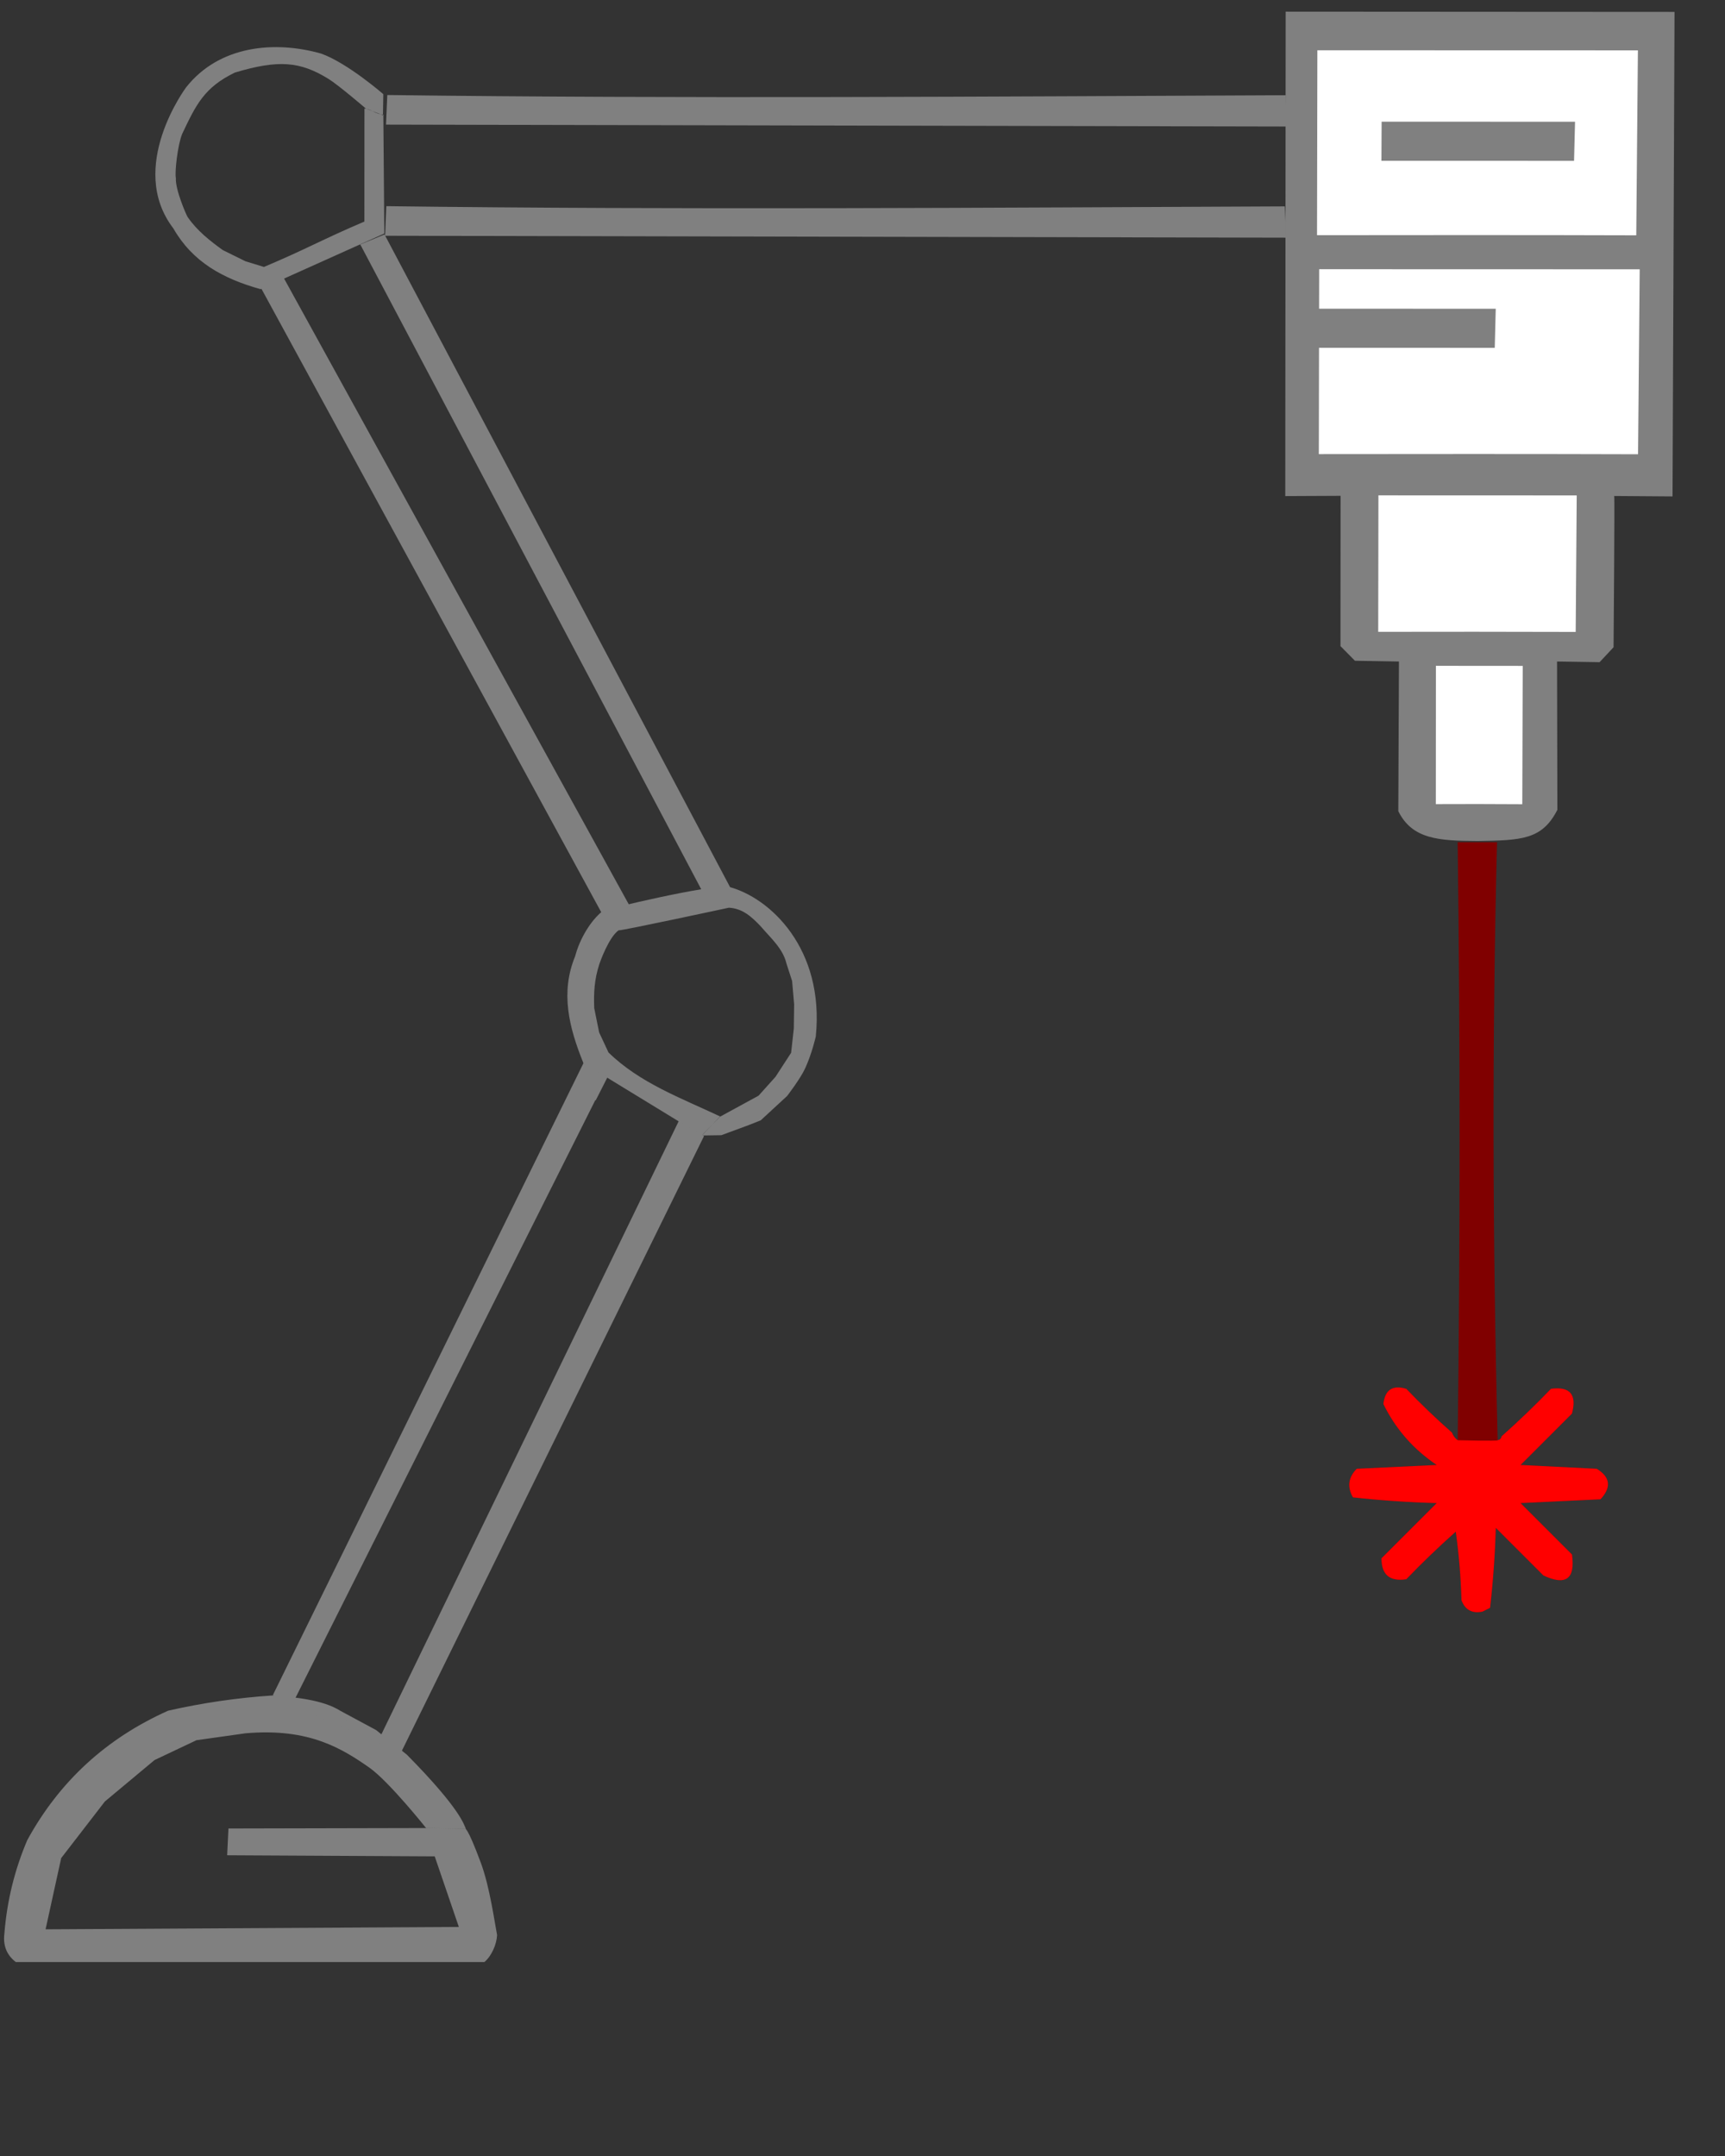 <?xml version="1.0" encoding="UTF-8" standalone="no"?>
<svg
   viewBox="0 0 120 150"
   version="1.1"
   id="svg1"
   sodipodi:docname="4gray.svg"
   inkscape:version="1.4 (86a8ad7, 2024-10-11)"
   xmlns:inkscape="http://www.inkscape.org/namespaces/inkscape"
   xmlns:sodipodi="http://sodipodi.sourceforge.net/DTD/sodipodi-0.dtd"
   xmlns="http://www.w3.org/2000/svg"
   xmlns:svg="http://www.w3.org/2000/svg">
  <rect x="0" y="0" width="120" height="150" fill="#333333" stroke="none"/>
  <defs
     id="defs1" />
  <sodipodi:namedview
     id="namedview1"
     pagecolor="#ffffff"
     bordercolor="#000000"
     borderopacity="0.25"
     inkscape:showpageshadow="2"
     inkscape:pageopacity="0.0"
     inkscape:pagecheckerboard="0"
     inkscape:deskcolor="#d1d1d1"
     inkscape:zoom="5.9"
     inkscape:cx="59.915254"
     inkscape:cy="75"
     inkscape:window-width="1920"
     inkscape:window-height="1129"
     inkscape:window-x="1912"
     inkscape:window-y="-8"
     inkscape:window-maximized="1"
     inkscape:current-layer="g6" />
  <g
     id="g8"
     style="clip-rule:evenodd;display:inline;fill:#808080;fill-rule:evenodd;image-rendering:optimizeQuality;shape-rendering:geometricPrecision;text-rendering:geometricPrecision"
     transform="matrix(0.265,0,0,0.265,-63.426,0.959)"
     inkscape:label="stand">
    <path
       style="display:inline;opacity:1;fill:#808080"
       fill="#040404"
       d="m 361.653,476.527 -10.474,-0.228 c 0,0 -9.731,-12.21 -14.842,-15.816 -3.705,-2.614 -7.582,-5.081 -12.329,-6.813 -5.319,-1.942 -11.729,-2.96 -20.207,-2.228 0,0 -12.879,1.814 -12.882,1.815 l -11.005,5.21 -13.035,10.874 -11.471,14.861 -4.098,18.701 108.487,-0.616 -6.336,-18.534 -54.487,-0.291 0.342,-7.03 52.084,-0.116 9.995,0.187 c 0,0 0.463,-1.057 4.19,8.981 2.334,6.287 3.631,15.772 4.254,18.942 -0.128,2.455 -1.468,5.531 -3.34,7.076 h -123 c -2.394,-1.832 -3.394,-4.332 -3,-7.5 0.672,-8.519 2.672,-16.686 6,-24.5 8.421,-15.415 20.755,-26.748 37,-34 9.099,-2.064 18.266,-3.397 27.5,-4 5.533,0.451 13.051,1.086 17.726,4.056 l 9.334,5.026 8.112,6.492 c 14.227,14.401 15.003,18.51 15.48,19.453 z"
       id="path8"
       inkscape:label="pStand" />
  </g>
  <g
     id="g1"
     style="clip-rule:evenodd;display:inline;fill:#000000;fill-rule:evenodd;image-rendering:optimizeQuality;shape-rendering:geometricPrecision;text-rendering:geometricPrecision"
     transform="matrix(0.265,0,0,0.265,-63.426,0.959)"
     inkscape:label="rod1">
    <path
       style="fill:#808080;stroke:none;stroke-opacity:1"
       d="m 27.723,121.777 -8.879,-4.031 21.638,-44.03 1.603,1.109 -0.806,1.587 -0.044,0.015 -20.863,41.596 5.979,2.511 20.694,-42.685 1.746,1.06"
       id="path9"
       transform="matrix(3.78,0,0,3.78,239.722,-3.625)" />
  </g>
  <g
     id="g2"
     style="clip-rule:evenodd;display:inline;fill:#808080;fill-rule:evenodd;image-rendering:optimizeQuality;shape-rendering:geometricPrecision;text-rendering:geometricPrecision"
     transform="matrix(0.265,0,0,0.265,-63.426,0.959)"
     inkscape:label="hinge1">
    <path
       style="opacity:1;fill:#808080"
       fill="#040404"
       d="M 430.518,229.17 C 441.474,231.962 455.817,245.462 453.5,268.5 c -0.086,0.301 -0.981,4.375 -2.782,8.335 -1.256,2.762 -4.743,7.278 -4.743,7.278 l -6.936,6.403 -3.283,1.299 -7.055,2.6 -5.148,0.078 c -0.071,-5.2e-4 4.837,-4.953 4.837,-4.953 l 10.088,-5.502 4.445,-4.954 4.097,-6.305 0.708,-6.388 0.084,-6.311 -0.533,-6.145 -1.493,-4.62 c -0.919,-3.899 -4.138,-6.675 -6.687,-9.67 -2.551,-2.705 -4.88,-4.751 -8.415,-4.955 0,0 -28.633,6.172 -28.941,5.936 -2.56,1.752 -4.899,8.348 -5.063,8.856 -1.356,4.184 -1.486,7.549 -1.347,11.575 l 1.292,6.379 2.451,5.256 c 8.165,8.001 19.121,12.002 29.294,16.795 L 423.584,294.5 392.5,275.5 c -3.882,-9.566 -6.053,-18.648 -2.171,-28.082 1.217,-4.611 4.062,-9.313 7.179,-11.832 0.579,-0.468 28.131,-7.011 33.01,-6.416 z"
       id="path2" />
  </g>
  <g
     id="g5"
     style="clip-rule:evenodd;display:inline;fill:#808080;fill-rule:evenodd;image-rendering:optimizeQuality;shape-rendering:geometricPrecision;text-rendering:geometricPrecision"
     transform="matrix(0.265,0,0,0.265,-63.426,0.959)"
     inkscape:label="rod3">
    <path
       style="clip-rule:evenodd;display:inline;fill:#808080;fill-rule:evenodd;stroke-width:0.265;image-rendering:optimizeQuality;shape-rendering:geometricPrecision;text-rendering:geometricPrecision"
       fill="#040404"
       d="m 89.223,16.51 -62.582,-0.133 0.088,-2.056 c 20.372,0.265 42.026,0.103 62.4,0.015 z"
       id="path5-8"
       transform="matrix(3.78,0,0,3.78,239.722,-3.625)" />
    <path
       style="display:inline;opacity:1;fill:#808080"
       fill="#040404"
       d="m 577.209,29.599 -236.531,-0.502 0.334,-7.77 c 76.997,1 158.84,0.388 235.843,0.055 z"
       id="path5" />
  </g>
  <g
     id="g6"
     style="clip-rule:evenodd;display:inline;fill:#d4aa00;fill-rule:evenodd;image-rendering:optimizeQuality;shape-rendering:geometricPrecision;text-rendering:geometricPrecision"
     transform="matrix(0.265,0,0,0.277,-63.426,0.966)"
     inkscape:label="lazer">
    <path
       style="display:inline;opacity:1;fill:#808080"
       fill="#040404"
       d="M 576.846,-0.559 678.925,-0.5 l -0.526,121.695 -15.313,-0.108 c 0.167,-0.027 -0.166,37.991 -0.166,37.991 l -3.671,3.755 -11.165,-0.168 0.085,37.253 c -4.011,7.53 -9.442,7.649 -20.889,7.833 -10.287,-0.051 -17.223,-0.447 -20.867,-7.501 l 0.168,-37.585 -11.55,-0.19 -3.797,-3.671 0.025,-37.755 -14.522,0.064 z"
       id="path6"
       inkscape:label="border" />
    <path
       style="clip-rule:evenodd;display:inline;fill:#ffffff;fill-rule:evenodd;stroke-width:0.561;image-rendering:optimizeQuality;shape-rendering:geometricPrecision;text-rendering:geometricPrecision"
       fill="#040404"
       d="m 585.166,9.137 84.145,0.023 -0.433,46.455 c -23.049,-0.075 -63.674,-0.072 -83.802,-0.032 z"
       id="path6-3"
       inkscape:label="fillUp" />
    <path
       style="clip-rule:evenodd;display:inline;fill:#ffffff;fill-rule:evenodd;stroke-width:0.561;image-rendering:optimizeQuality;shape-rendering:geometricPrecision;text-rendering:geometricPrecision"
       fill="#040404"
       d="m 585.638,64.129 84.145,0.023 -0.433,46.455 c -23.049,-0.075 -63.674,-0.072 -83.802,-0.032 z"
       id="path6-3-7"
       inkscape:label="fillMiddle1" />
    <path
       style="clip-rule:evenodd;display:inline;fill:#ffffff;fill-rule:evenodd;stroke-width:0.379;image-rendering:optimizeQuality;shape-rendering:geometricPrecision;text-rendering:geometricPrecision"
       fill="#040404"
       d="m 601.195,120.924 52.053,0.017 -0.268,34.291 c -14.258,-0.055 -39.39,-0.053 -51.841,-0.023 z"
       id="path6-3-9"
       inkscape:label="fillMiddle2" />
    <path
       style="clip-rule:evenodd;display:inline;fill:#ffffff;fill-rule:evenodd;stroke-width:0.252;image-rendering:optimizeQuality;shape-rendering:geometricPrecision;text-rendering:geometricPrecision"
       fill="#040404"
       d="m 616.282,163.746 22.793,0.017 -0.117,34.741 c -6.243,-0.056 -17.248,-0.054 -22.7,-0.024 z"
       id="path6-3-2"
       inkscape:label="fillDown" />
    <path
       style="clip-rule:evenodd;display:inline;fill:#808080;fill-rule:evenodd;stroke-width:0.2;image-rendering:optimizeQuality;shape-rendering:geometricPrecision;text-rendering:geometricPrecision"
       fill="#040404"
       d="m 581.217,74.055 50.774,0.005 -0.261,9.819 c -13.908,-0.016 -38.422,-0.015 -50.567,-0.007 z"
       id="path6-3-4"
       inkscape:label="rib2" />
    <path
       style="clip-rule:evenodd;display:inline;fill:#808080;fill-rule:evenodd;stroke-width:0.2;image-rendering:optimizeQuality;shape-rendering:geometricPrecision;text-rendering:geometricPrecision"
       fill="#040404"
       d="m 602.034,27.083 50.774,0.005 -0.261,9.819 c -13.908,-0.016 -38.422,-0.015 -50.567,-0.007 z"
       id="path6-3-4-9"
       inkscape:label="rib1" />
  </g>
  <g
     id="g7"
     style="clip-rule:evenodd;display:inline;fill:#d4aa00;fill-rule:evenodd;image-rendering:optimizeQuality;shape-rendering:geometricPrecision;text-rendering:geometricPrecision"
     transform="matrix(0.265,0,0,0.265,-63.426,0.959)"
     inkscape:label="beam1">
    <path
       style="display:inline;opacity:1;fill:#800000"
       fill="#040404"
       d="m 632.333,217.498 c -1.331,51.835 -1.164,104.837 0.167,157.002 0.607,-0.124 0.94,-0.457 1,-1 4.464,-3.963 8.798,-8.13 13,-12.5 4.996,-0.664 6.83,1.502 5.5,6.5 L 638.5,381 c 6.667,0.333 13.333,0.667 20,1 3.565,2.178 3.899,4.844 1,8 -7,0.333 -14,0.667 -21,1 l 13.5,13.5 c 0.899,6.432 -1.601,8.265 -7.5,5.5 L 632,397.5 c -0.203,7.079 -0.703,14.079 -1.5,21 -0.667,0.333 -1.333,0.667 -2,1 -2.738,0.535 -4.572,-0.465 -5.5,-3 -0.17,-6.028 -0.67,-12.028 -1.5,-18 -4.485,3.985 -8.818,8.151 -13,12.5 -4.35,0.645 -6.517,-1.188 -6.5,-5.5 L 616.5,391 c -7.412,-0.201 -14.746,-0.701 -22,-1.5 -1.548,-2.758 -1.215,-5.258 1,-7.5 7,-0.333 14,-0.667 21,-1 -6.15,-4.143 -10.817,-9.476 -14,-16 0.405,-3.739 2.405,-5.073 6,-4 3.869,4.037 7.869,7.87 12,11.5 0.283,0.789 0.783,1.456 1.5,2 0.667,-52.333 0.667,-104.667 0,-157 z"
       id="path7" />
  </g>
  <g
     id="g20"
     style="clip-rule:evenodd;display:inline;fill:#d4aa00;fill-rule:evenodd;image-rendering:optimizeQuality;shape-rendering:geometricPrecision;text-rendering:geometricPrecision"
     inkscape:label="beam2"
     transform="matrix(0.265,0,0,0.265,-63.426,0.959)">
    <path
       style="display:inline;opacity:1;fill:#ff0000"
       fill="#040404"
       d="m 632.5,374.5 c 0.607,-0.124 0.94,-0.457 1,-1 4.464,-3.963 8.798,-8.13 13,-12.5 4.996,-0.664 6.83,1.502 5.5,6.5 L 638.5,381 c 6.667,0.333 13.333,0.667 20,1 3.565,2.178 3.899,4.844 1,8 -7,0.333 -14,0.667 -21,1 l 13.5,13.5 c 0.899,6.432 -1.601,8.265 -7.5,5.5 L 632,397.5 c -0.203,7.079 -0.703,14.079 -1.5,21 -0.667,0.333 -1.333,0.667 -2,1 -2.738,0.535 -4.572,-0.465 -5.5,-3 -0.17,-6.028 -0.67,-12.028 -1.5,-18 -4.485,3.985 -8.818,8.151 -13,12.5 -4.35,0.645 -6.517,-1.188 -6.5,-5.5 L 616.5,391 c -7.412,-0.201 -14.746,-0.701 -22,-1.5 -1.548,-2.758 -1.215,-5.258 1,-7.5 7,-0.333 14,-0.667 21,-1 -6.15,-4.143 -10.817,-9.476 -14,-16 0.405,-3.739 2.405,-5.073 6,-4 3.869,4.037 7.869,7.87 12,11.5 0.283,0.789 0.783,1.456 1.5,2 0,0 10.586,0.276 10.5,0 z"
       id="path20" />
  </g>
  <g
     id="g9"
     inkscape:label="rod2"
     style="fill:#808080">
    <path
       style="clip-rule:evenodd;display:inline;fill:#808080;fill-rule:evenodd;stroke-width:0.265;image-rendering:optimizeQuality;shape-rendering:geometricPrecision;text-rendering:geometricPrecision"
       fill="#040404"
       d="M 19.402,18.725 43.828,63.075 41.867,63.542 17.684,19.169 Z"
       id="path3-8" />
    <path
       style="clip-rule:evenodd;display:inline;fill:#808080;fill-rule:evenodd;stroke-width:0.265;image-rendering:optimizeQuality;shape-rendering:geometricPrecision;text-rendering:geometricPrecision"
       fill="#040404"
       d="M 26.749,16.313 50.858,61.855 48.831,61.965 25.062,17.007 Z"
       id="path3-8-2"
       sodipodi:nodetypes="ccccc" />
  </g>
  <g
     id="g2-2"
     style="clip-rule:evenodd;display:inline;fill:#808080;fill-rule:evenodd;image-rendering:optimizeQuality;shape-rendering:geometricPrecision;text-rendering:geometricPrecision"
     transform="matrix(0.162,-0.209,0.209,0.162,-103.042,57.52)"
     inkscape:label="hinge1">
    <path
       style="opacity:1;fill:#808080"
       fill="#040404"
       d="m 422.5,227.5 c 14.093,0.119 24.055,10.938 28.759,22.634 2.301,7.012 1.584,19.462 1.584,19.462 l -4.418,3.312 -1.388,-4.575 c 0,0 0.467,-9.545 0.15,-12.55 -0.931,-8.828 -4.102,-13.595 -13.752,-20.514 -8.02,-3.981 -12.917,-2.935 -21.325,-1.071 -2.982,0.844 -9.078,4.547 -10.13,5.777 -2.56,1.752 -6.049,8.213 -6.214,8.722 -1.356,4.184 -1.356,8.643 -1.217,12.669 l 1.321,6.491 1.807,4.777 c 10.773,6.059 14.826,7.55 25.623,13.567 l 23.506,-18.199 c 0.962,1.319 0.605,3.273 1.799,4.891 L 424.024,292.272 392.5,275.5 c -3.882,-9.566 -5.291,-18.491 -1.409,-27.925 C 396.273,227.942 422.5,227.5 422.5,227.5 Z"
       id="path2-3" />
  </g>
</svg>
